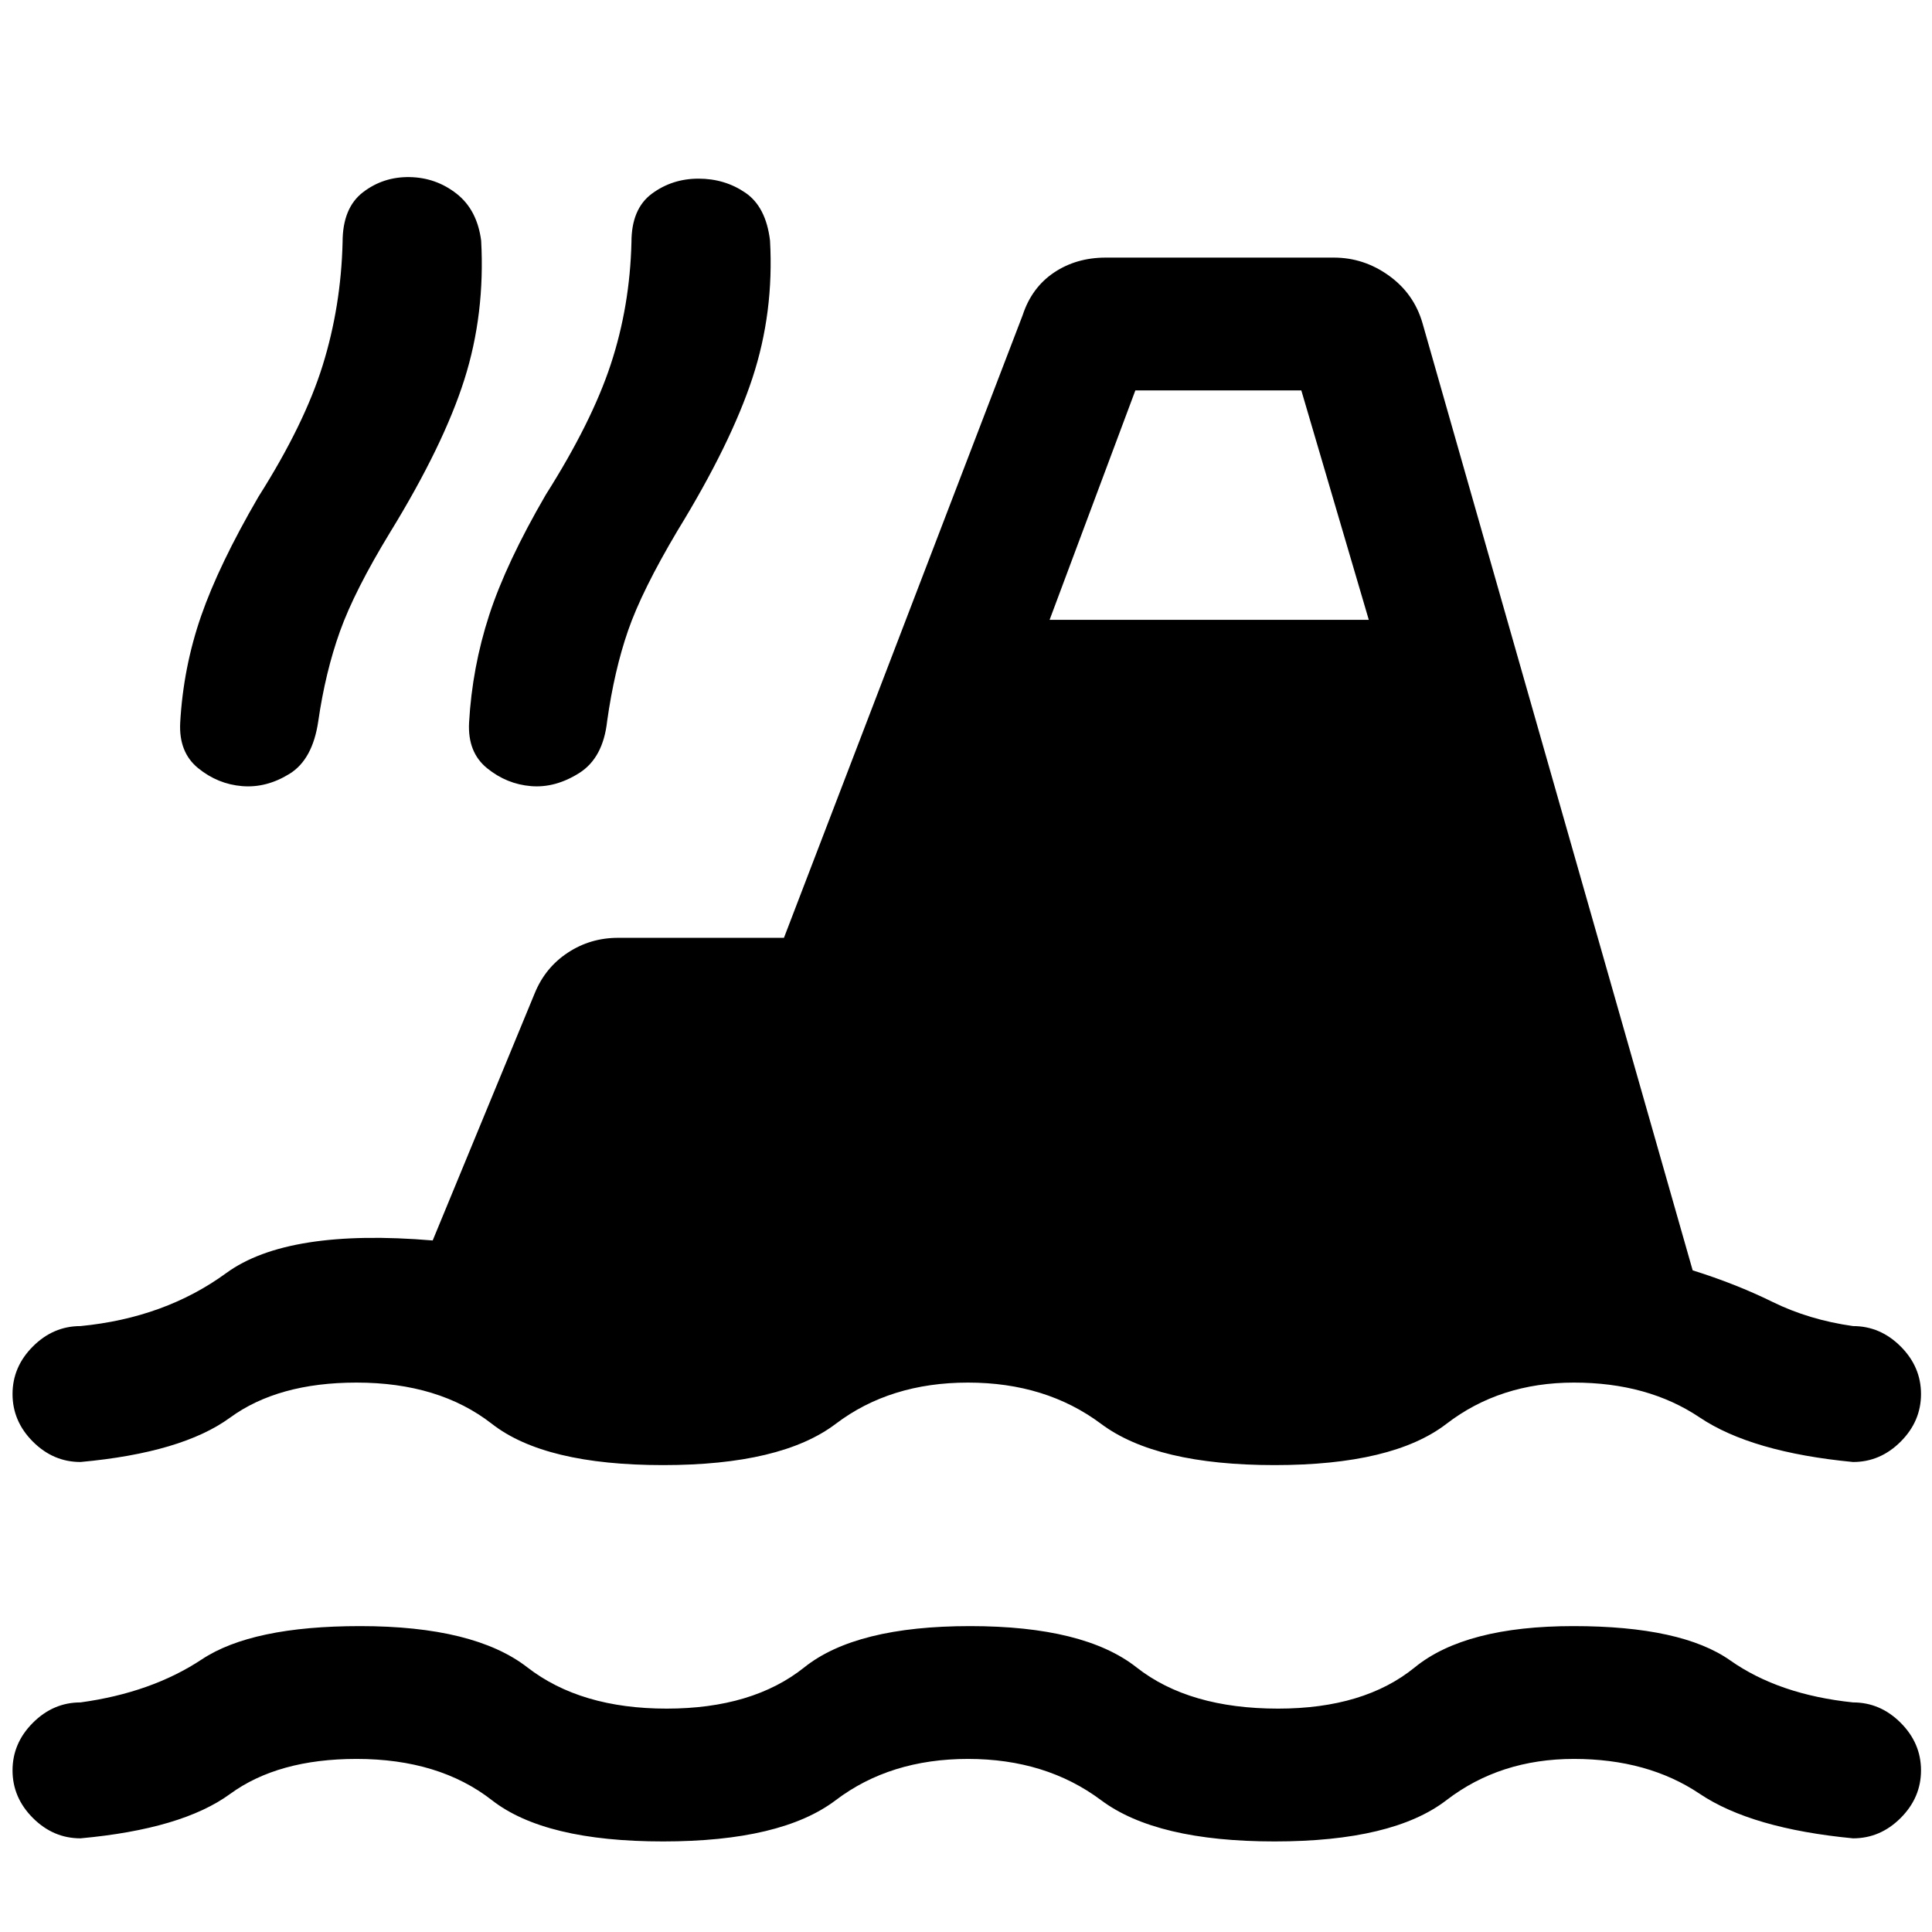 <svg xmlns="http://www.w3.org/2000/svg" height="24" viewBox="0 -960 960 960" width="24"><path d="M40-46.54q-13.54 0-23.65-10.11Q6.23-66.77 6.23-80.31q0-13.54 10.12-23.65Q26.46-114.08 40-114.08q35.31-4.84 60.27-21.38T178.92-152q56.7 0 83.12 20.5t69.19 20.5q42.77 0 68.42-20.5Q425.31-152 482-152t82.73 20.5q26.04 20.5 70.35 20.5 42.77 0 67.92-20.5t78.85-20.5q53.69 0 77.88 17.04 24.19 17.04 61.04 20.88 13.54 0 23.65 10.12 10.12 10.11 10.12 23.65t-10.12 23.66q-10.11 10.11-23.65 10.11-50.46-4.84-76.23-22.15Q818.77-86 782.08-86q-36.7 0-63.35 20.5T633.31-45q-58.77 0-86.19-20.5Q519.69-86 481-86q-38.69 0-65.73 20.5Q388.23-45 329.46-45t-85.04-20.5Q218.15-86 177.15-86q-39 0-62.84 17.42Q90.46-51.15 40-46.54Zm0-187q-13.54 0-23.65-10.11-10.12-10.12-10.12-23.66 0-13.54 10.12-23.65Q26.46-301.08 40-301.08q41.92-4.07 72.42-26.34T215-343.62l50.77-123q5.23-12.69 16.42-20.03 11.19-7.35 24.89-7.35h82.46l118.61-309.38q4.47-13.7 15.54-21.16 11.08-7.46 25.77-7.46h113.31q14.92 0 27.38 8.96 12.47 8.96 16.7 23.66l134.23 470.61q21.38 6.69 39.61 15.65 18.23 8.97 40.08 12.04 13.54 0 23.65 10.12 10.12 10.11 10.12 23.65t-10.12 23.66q-10.11 10.11-23.65 10.11-50.46-4.84-76.23-22.15Q818.77-273 782.08-273q-36.7 0-63.35 20.5T633.31-232q-58.77 0-86.19-20.5Q519.69-273 481-273q-38.69 0-65.73 20.5-27.04 20.5-85.81 20.5t-85.04-20.5Q218.15-273 177.15-273q-39 0-62.84 17.42Q90.46-238.15 40-233.54Zm80.31-335.84q-12.08-1-21.81-8.89-9.73-7.88-8.96-22.65 1.54-27.46 10.38-52.96 8.85-25.5 28.54-59.35 22.77-35.92 31.89-65.27 9.11-29.35 9.88-61.19 0-17 10.12-24.77 10.11-7.77 23.19-7.54 13.08.23 23.31 8.23 10.23 8 12.23 23.31 2 36.46-8.35 69.08-10.35 32.61-36.81 75.76-17.77 29.16-25 49.35t-10.77 44.58q-2.77 19.07-14.27 26.19-11.5 7.12-23.57 6.12Zm143.54 0q-12.08-1-21.81-8.89-9.73-7.88-8.96-22.65 1.54-27.46 10-53.46t28.15-59.85Q294-750.15 303.5-779q9.5-28.85 10.27-60.69 0-16.54 10.11-24.04 10.12-7.5 23.2-7.5 13.07 0 23.3 7 10.24 7 12.24 23.77 2 35.69-8.74 68.31-10.73 32.61-37.19 75.77-17.77 29.92-24.61 49.73-6.85 19.8-10.39 44.96-2 18.31-13.88 25.81-11.89 7.5-23.96 6.5ZM521.54-652h158.61l-33.53-114h-82.47l-42.61 114Z"/></svg>